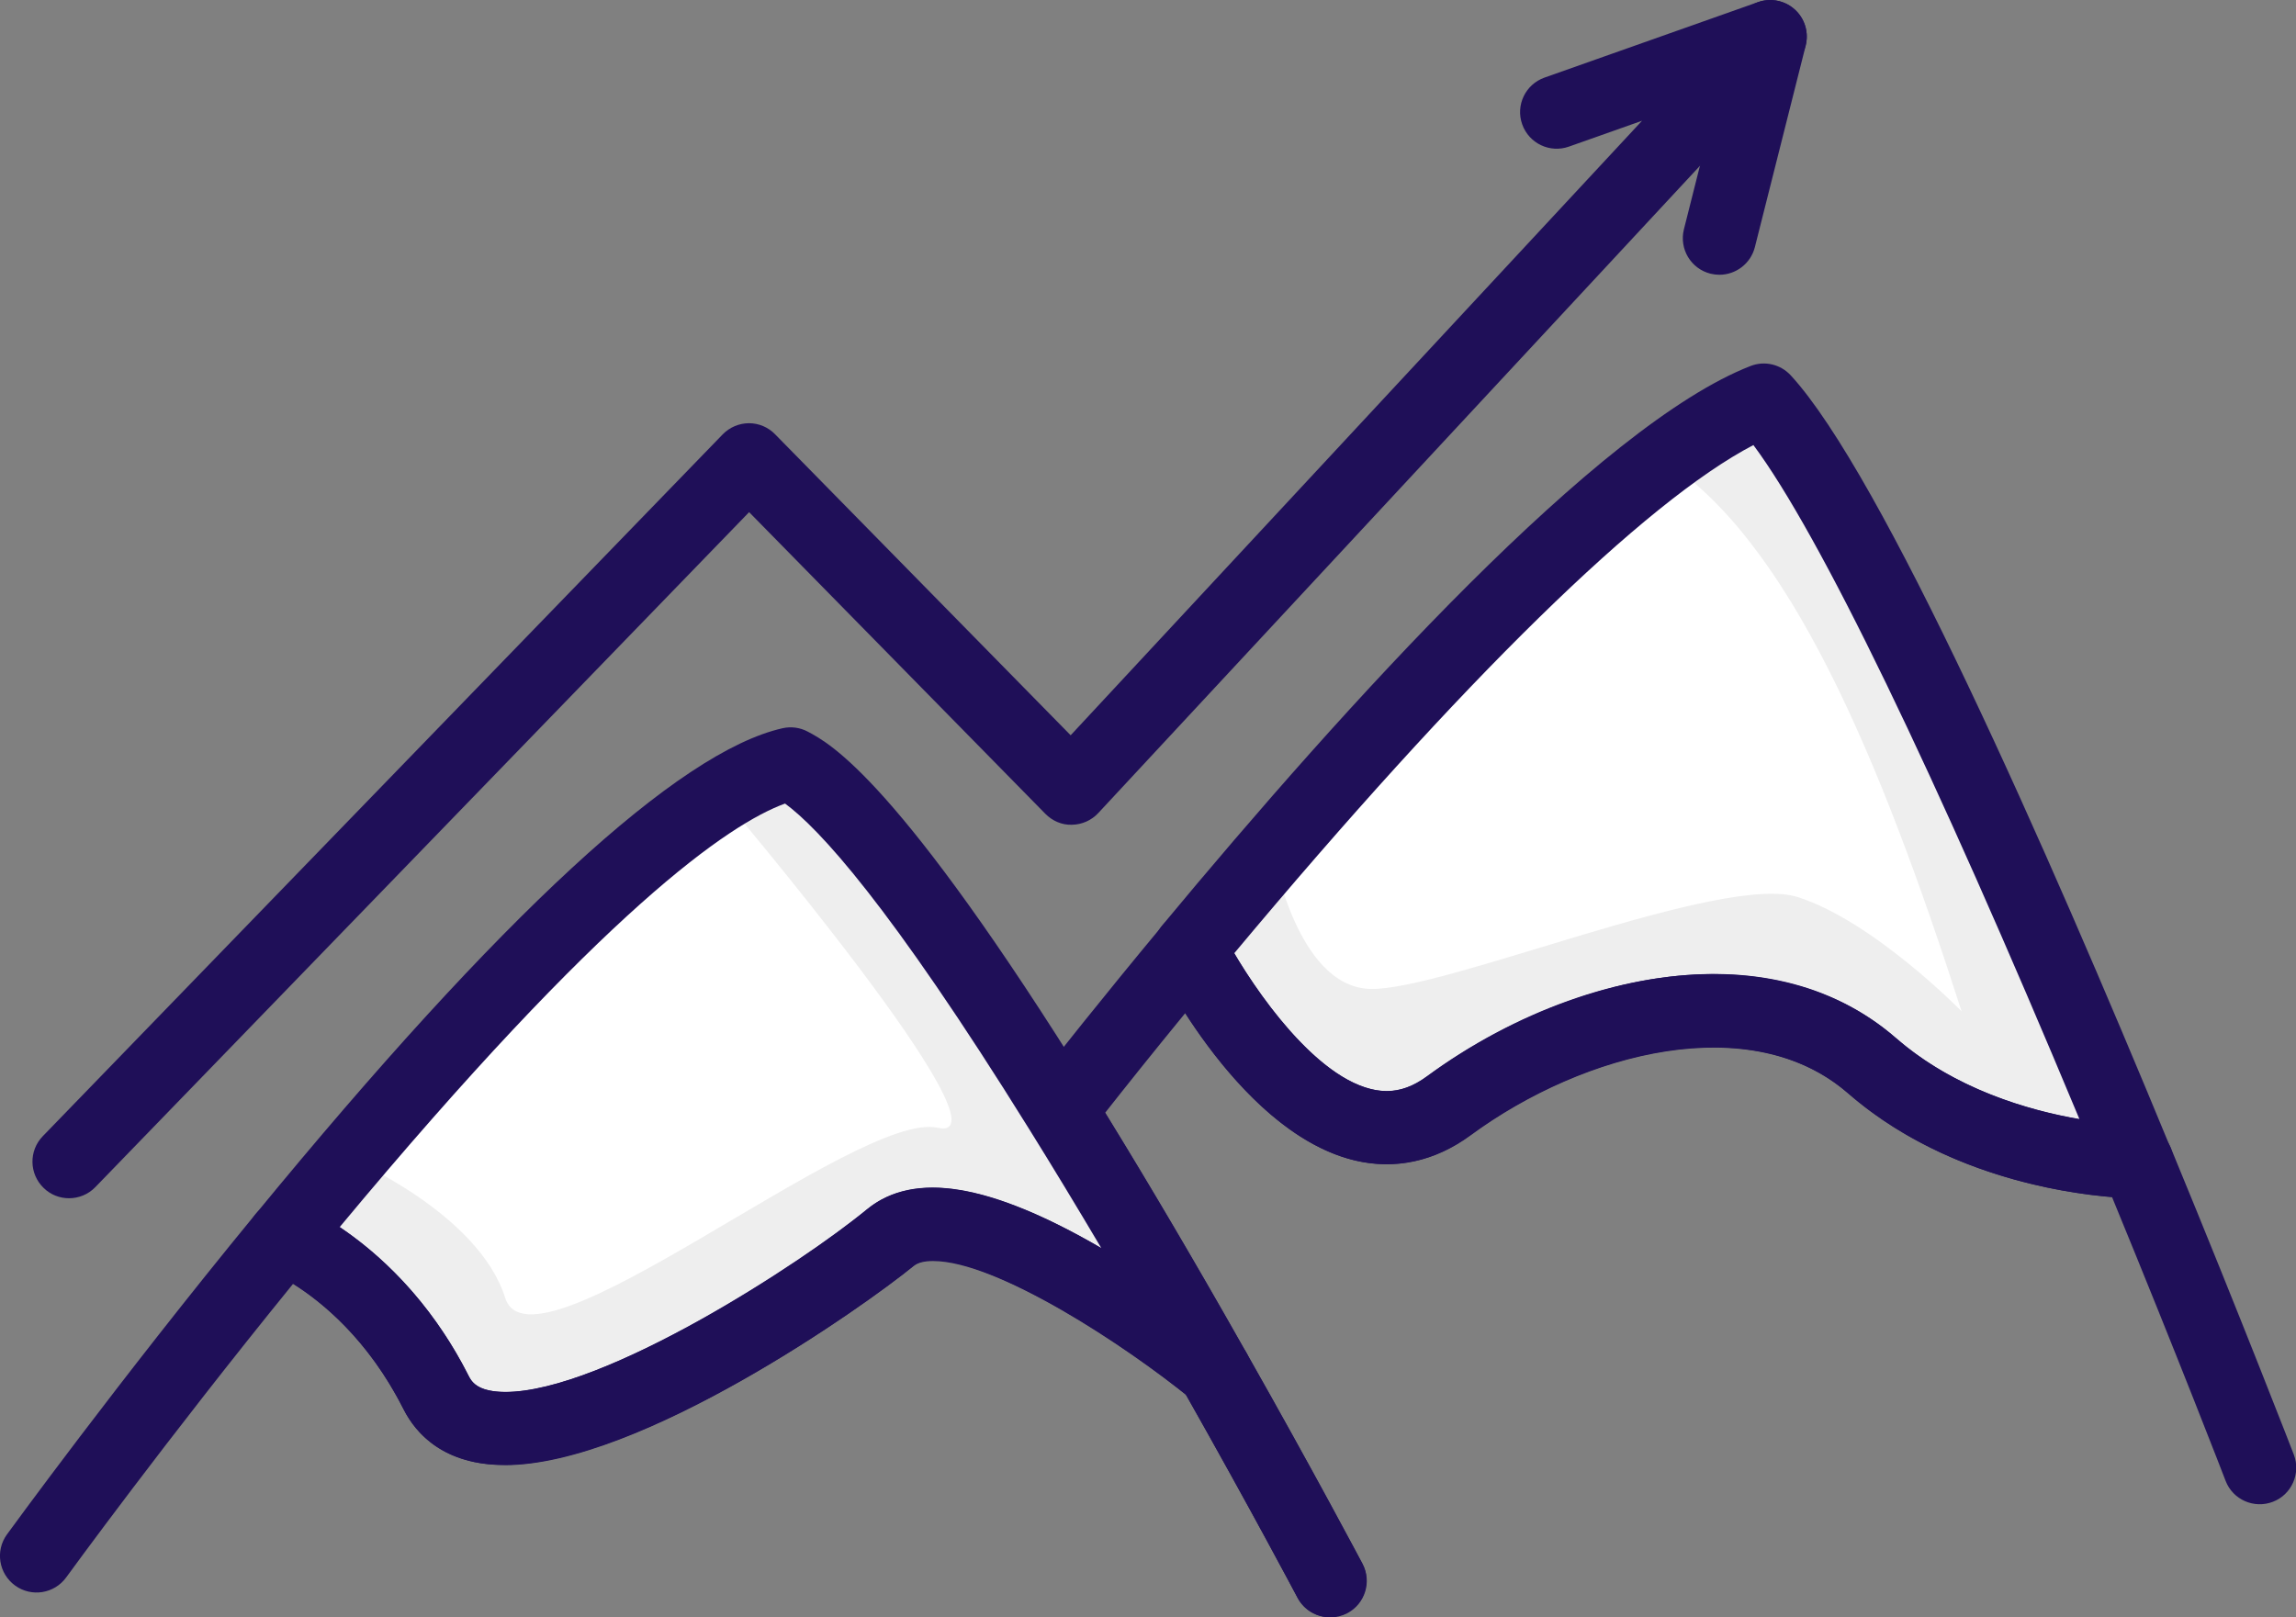 <?xml version="1.0" encoding="UTF-8"?>
<svg id="_Слой_2" data-name="Слой 2" xmlns="http://www.w3.org/2000/svg" viewBox="0 0 251.14 176.93">
  <rect x="0" y="0" width="251.14" height="176.93" fill="#808080" stroke="none"/>
  <g id="Layer_1" data-name="Layer 1">
    <g>
      <path d="m233.72,127.09s-16.89,0-28.96-10.5c-12.07-10.5-32.03-6.11-46.32,4.39-14.29,10.5-28.25-17.15-28.25-17.15,18.18-21.91,46.57-53.77,62.75-60.06,9.75,10.58,28.15,52.69,40.78,83.31Z" fill="#fff"/>
      <g opacity=".07">
        <path d="m181.95,50.32c4.03-3.02,7.75-5.29,10.98-6.55,9.75,10.58,28.15,52.69,40.78,83.31,0,0-16.89,0-28.96-10.5-12.07-10.5-32.03-6.11-46.32,4.39-14.29,10.5-28.25-17.15-28.25-17.15,2.8-3.37,5.84-6.98,9.04-10.69,0,0,2.56,14.82,10.64,15.06,8.09.24,38.48-12.73,46.81-10.04,8.33,2.69,17.89,12.49,17.89,12.49-8.94-27.82-18.89-51.59-32.62-60.32Z"/>
      </g>
      <path d="m145.47,176.93c-1.44,0-2.82-.78-3.54-2.13-.05-.1-5.25-9.93-12.59-22.89-5.92-10.47-11.55-20.01-16.75-28.35-.89-1.43-.79-3.26.25-4.58,2.51-3.21,7.7-9.77,14.28-17.69.86-1.04,2.19-1.57,3.53-1.42,1.34.15,2.51.97,3.12,2.17,2.12,4.19,9.2,15.45,16.28,17.13,2.12.51,4.04.06,6.03-1.4,14.66-10.77,36.97-16.68,51.32-4.19,10.82,9.41,26.18,9.52,26.34,9.52,1.62,0,3.08.98,3.7,2.47,7.74,18.75,13.4,33.41,13.46,33.56.79,2.06-.23,4.38-2.29,5.17-2.06.79-4.38-.23-5.17-2.29-.05-.14-5.21-13.52-12.42-31.04-5.61-.46-18.67-2.49-28.85-11.35-10.54-9.17-28.77-4.63-41.33,4.6-3.87,2.84-8.24,3.79-12.64,2.74-8.21-1.96-14.88-10.43-18.55-16.13-3.63,4.43-6.65,8.22-8.76,10.9,4.84,7.86,10.03,16.67,15.44,26.26,7.41,13.07,12.65,23,12.71,23.1,1.03,1.95.28,4.37-1.67,5.4-.6.31-1.23.46-1.86.46Z" fill="#1f0f58"/>
      <path d="m233.74,131.09h-.02c-.75,0-18.53-.13-31.59-11.49-3.84-3.34-8.8-5.03-14.76-5.03-8.43,0-18.36,3.6-26.57,9.63-2.85,2.09-5.92,3.16-9.13,3.16-13.69,0-23.94-19.5-25.06-21.73-.72-1.42-.52-3.13.49-4.36,20.23-24.38,47.83-54.8,64.38-61.23,1.54-.6,3.27-.19,4.39,1.02,9.96,10.81,27.98,51.64,41.39,84.14.3.56.47,1.2.47,1.88,0,2.21-1.79,4-4,4Zm-46.37-24.52c7.83,0,14.75,2.42,20.01,7,6.44,5.6,14.56,7.91,20.07,8.86-15.95-38.25-28.43-64.03-35.66-73.74-11.86,6.18-31.79,25.68-56.79,55.6,3.26,5.51,10.23,15.07,16.67,15.07,1.49,0,2.92-.52,4.39-1.6,9.68-7.11,21.09-11.19,31.31-11.19Z" fill="#1f0f58"/>
      <path d="m132.82,149.93s-26.68-21.68-35.42-14.54c-8.73,7.14-43.14,29.96-49.7,16.96-6.55-13-16.67-16.96-16.67-16.96,18.7-22.79,42.48-48.9,55.45-51.82,6.9,3.65,18.45,20.06,29.5,37.86,6.05,9.71,11.94,19.83,16.84,28.5Z" fill="#fff"/>
      <g opacity=".07">
        <path d="m78.87,87.03c2.81-1.75,5.37-2.95,7.61-3.46,6.9,3.65,18.45,20.06,29.5,37.86,6.05,9.71,11.94,19.83,16.84,28.5,0,0-26.68-21.68-35.42-14.54-8.73,7.14-43.14,29.96-49.7,16.96-6.55-13-16.67-16.96-16.67-16.96,2.34-2.85,4.76-5.76,7.23-8.66,0,0,14.06,5.96,17,15.26,2.94,9.31,38.48-20.57,47.3-18.61,8.82,1.96-23.7-36.35-23.7-36.35Z"/>
      </g>
      <path d="m145.47,176.93c-1.44,0-2.82-.78-3.54-2.13-.05-.1-5.07-9.6-12.22-22.23-11.36-9.08-26.19-17.01-29.78-14.08-5.66,4.63-29.98,21.77-44.84,21.77-1.14,0-2.23-.1-3.24-.32-3.51-.75-6.18-2.75-7.72-5.79-3.88-7.7-9.05-11.81-12.07-13.7-13.95,17.16-24.71,31.97-24.82,32.12-1.3,1.79-3.8,2.19-5.59.89-1.79-1.3-2.19-3.8-.89-5.59.12-.16,12.08-16.64,27.17-35.02,1.1-1.34,2.94-1.82,4.55-1.19.47.18,11.62,4.69,18.79,18.88.31.61.81,1.27,2.23,1.57,8.92,1.9,31.67-11.9,41.36-19.83,5.12-4.19,13.48-2.8,25.53,4.23,7.94,4.63,14.66,10.07,14.94,10.3.39.31.71.7.96,1.13,7.41,13.07,12.66,23,12.71,23.1,1.03,1.95.28,4.37-1.67,5.4-.6.31-1.23.46-1.86.46Z" fill="#1f0f58"/>
      <path d="m55.24,160.28c-6.63,0-9.7-3.33-11.11-6.13-5.8-11.5-14.47-15-14.56-15.04-1.19-.47-2.09-1.48-2.41-2.71-.32-1.24-.03-2.56.78-3.55,26.85-32.72,46.25-50.61,57.66-53.18.93-.21,1.91-.08,2.75.37,2.44,1.29,9.88,5.22,31.03,39.29,5.2,8.35,10.83,17.88,16.74,28.32.45.65.72,1.44.72,2.29,0,2.25-1.87,4.06-4.11,4-.86-.02-1.72-.32-2.43-.89-7.19-5.83-21.21-15.09-28.24-15.09-.97,0-1.69.18-2.13.54-5.29,4.32-29.87,21.79-44.69,21.79Zm-18.08-26.03c4,2.69,9.79,7.72,14.11,16.3.26.52.87,1.73,3.96,1.73,10.81,0,32.44-14.1,39.63-19.99,1.91-1.56,4.32-2.35,7.19-2.35,5.47,0,12.33,3.07,18.41,6.6-2.72-4.59-5.35-8.94-7.88-13-15.35-24.71-23.06-32.95-26.71-35.63-6.13,2.23-19.83,11.61-48.71,46.33Z" fill="#1f0f58"/>
      <path d="m7.55,131.09c-1,0-2.01-.37-2.78-1.13-1.59-1.54-1.63-4.07-.09-5.66L79.05,47.52c.75-.77,1.78-1.21,2.86-1.22h.01c1.07,0,2.1.43,2.85,1.2l32.34,32.94L179.61,13.21l-8,2.83c-2.08.74-4.37-.35-5.11-2.44-.74-2.08.35-4.37,2.44-5.11L192.29.23c1.74-.62,3.67.04,4.68,1.57,1.01,1.54.84,3.57-.41,4.92l-76.43,82.23c-.74.8-1.78,1.26-2.88,1.28-1.1.04-2.14-.42-2.91-1.2l-32.4-33L10.43,129.87c-.78.81-1.83,1.22-2.87,1.22Z" fill="#1f0f58"/>
      <path d="m188.07,30.06c-.32,0-.65-.04-.98-.12-2.14-.54-3.44-2.71-2.9-4.86l5.56-22.05c.54-2.14,2.71-3.44,4.86-2.9,2.14.54,3.44,2.71,2.9,4.86l-5.56,22.05c-.46,1.81-2.09,3.02-3.88,3.02Z" fill="#1f0f58"/>
    </g>
  </g>
</svg>